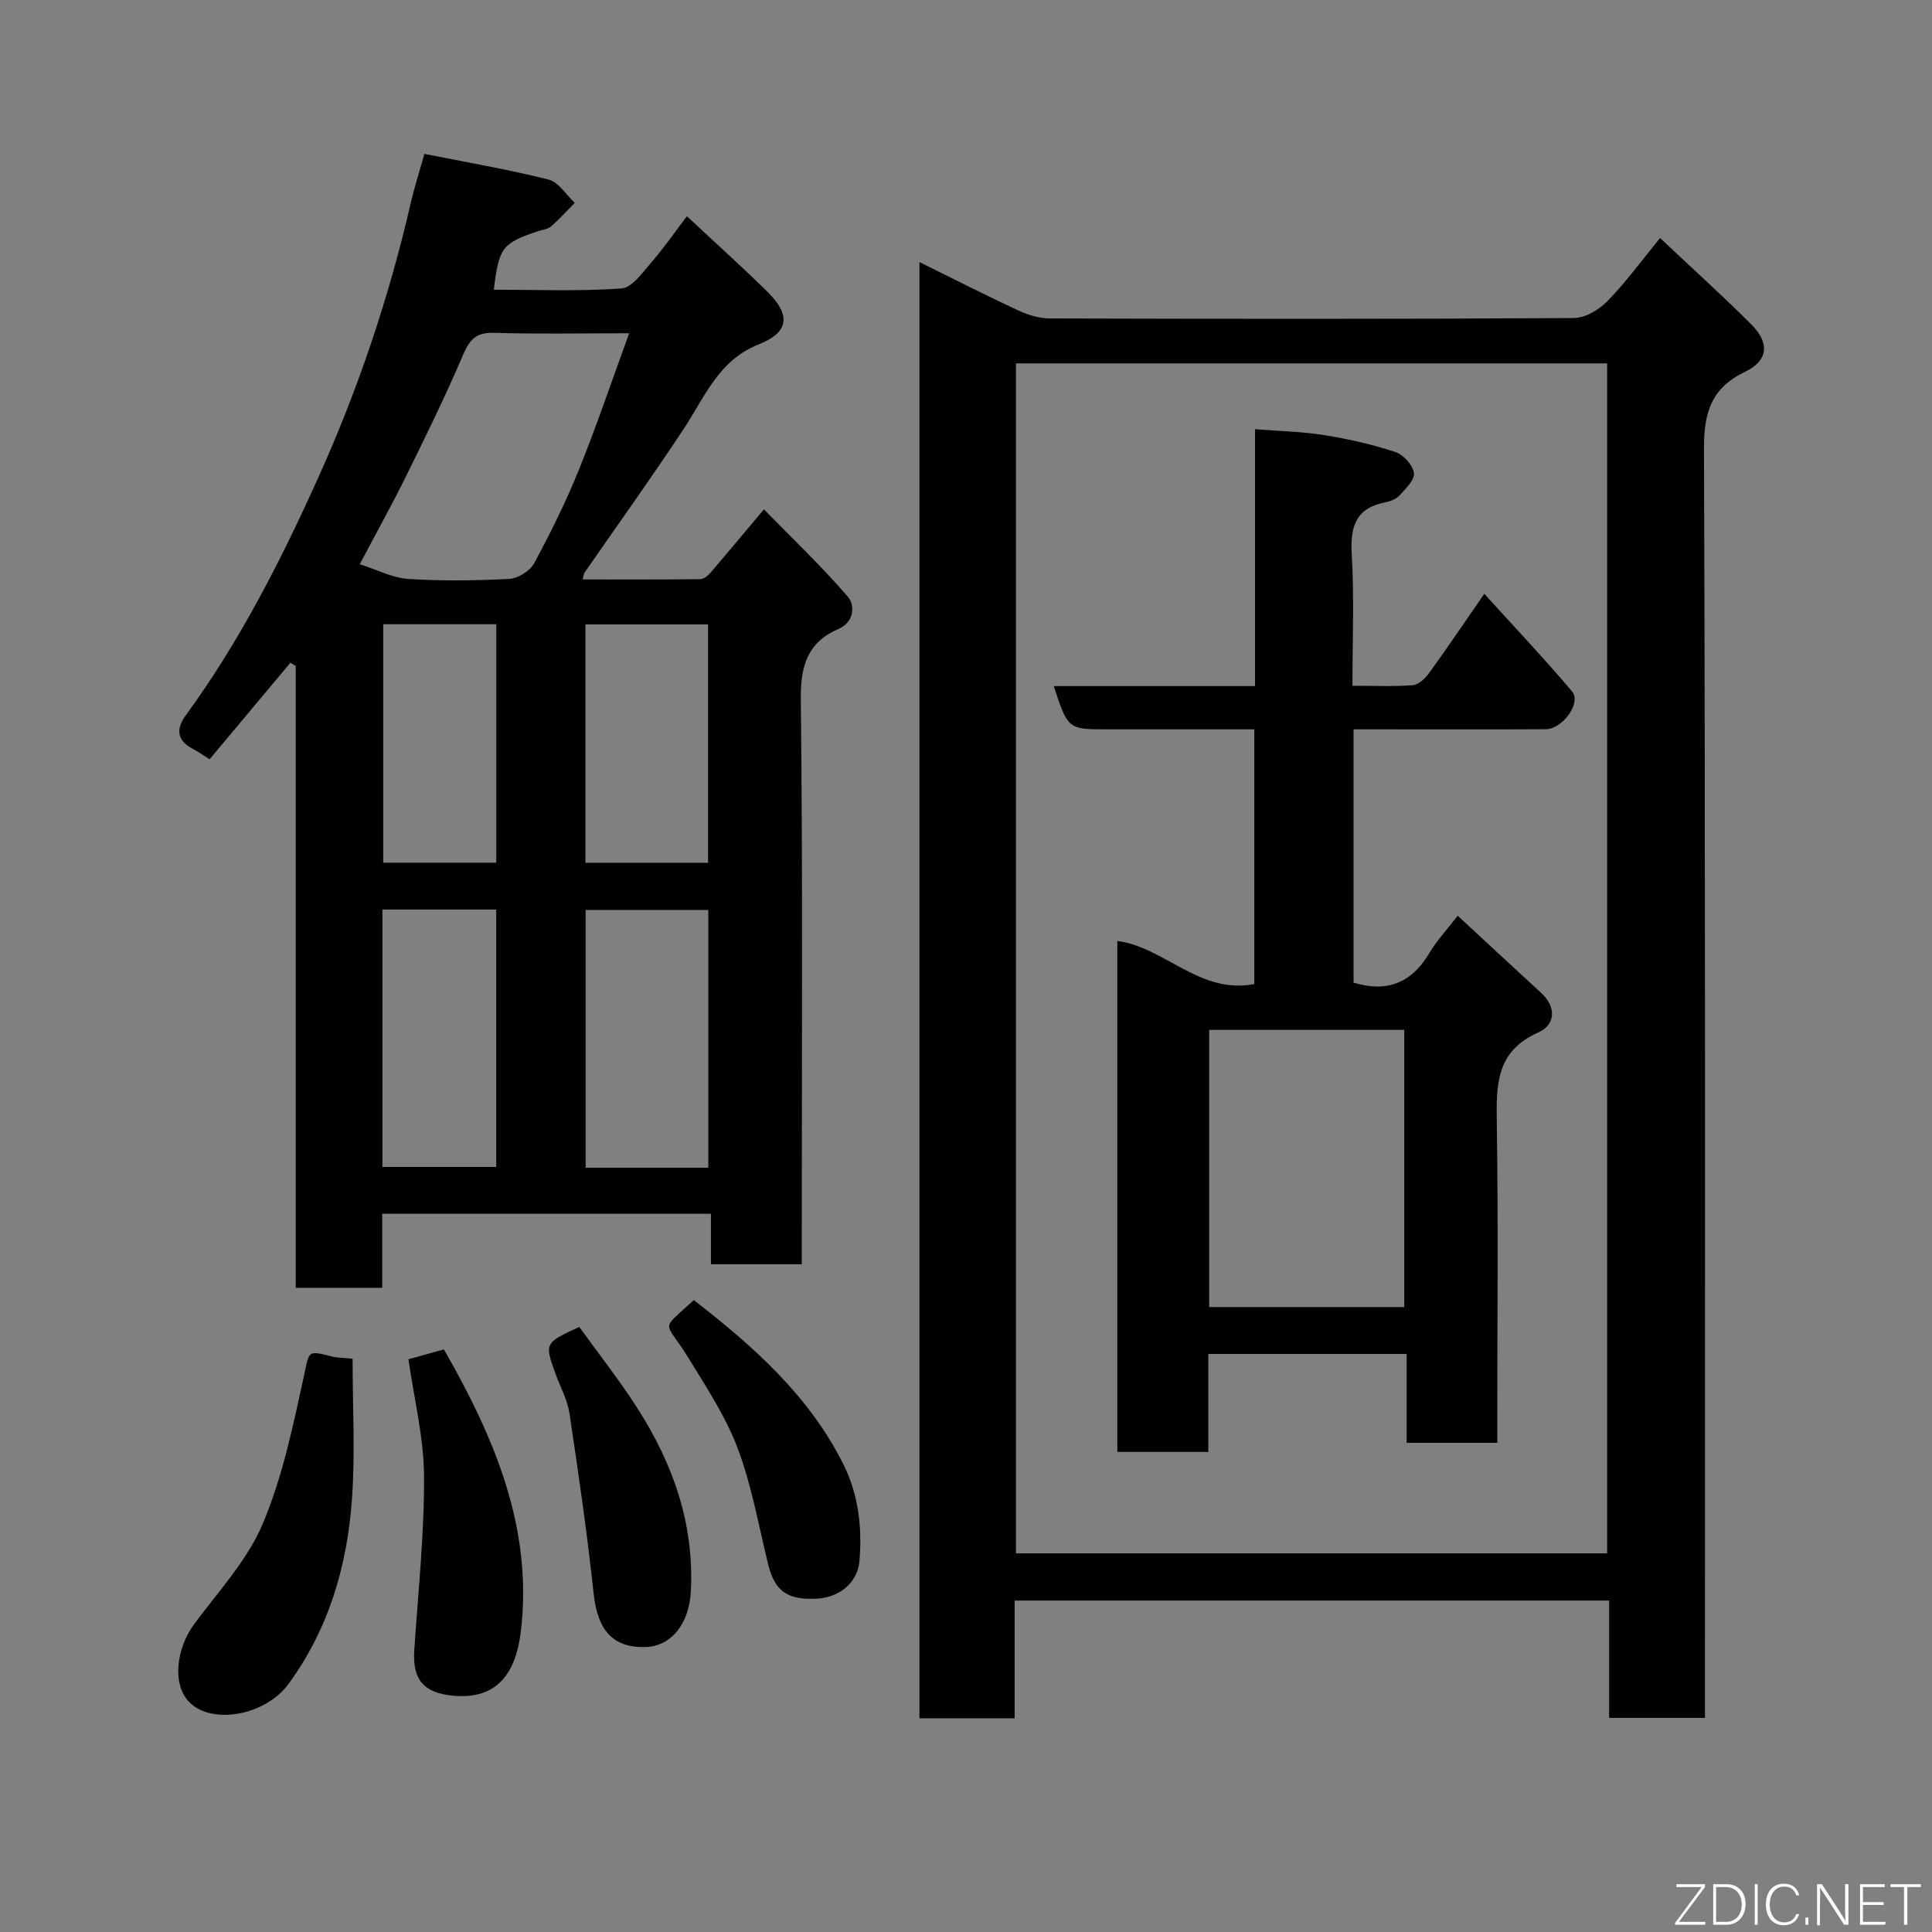 <svg enable-background="new 0 0 400 400" viewBox="0 0 400 400" xmlns="http://www.w3.org/2000/svg"><rect x="0" y="0" width="400" height="400" fill="#808080" stroke="none"/><path d="m190.36 54.26c6.96 3.43 13.65 6.85 20.45 10.01 2.01.93 4.34 1.65 6.52 1.66 36.17.1 72.33.14 108.5-.08 2.36-.01 5.23-1.71 6.96-3.49 3.85-3.95 7.12-8.46 10.91-13.08 6.69 6.31 12.95 11.95 18.9 17.9 3.8 3.8 3.53 7.46-1.24 9.76-7.07 3.41-8.59 8.39-8.57 15.98.31 85.5.2 171 .2 256.5v6.25c-6.69 0-13.08 0-19.84 0 0-8.04 0-15.98 0-24.29-41.09 0-81.81 0-123.08 0v24.37c-6.81 0-13.08 0-19.71 0 0-100.25 0-200.5 0-301.49zm19.98 20.97v246.37h122.4c0-82.31 0-164.23 0-246.37-40.84 0-81.43 0-122.4 0z" fill="#010103"/><path d="m158.16 105.46c5.88 6.01 11.99 11.81 17.45 18.17 1.25 1.46 1.51 5.06-2.04 6.6-6.3 2.72-7.85 7.53-7.77 14.45.42 37.15.2 74.3.2 111.46v5.61c-6.4 0-12.33 0-18.81 0 0-3.36 0-6.76 0-10.45-22.92 0-45.31 0-68.06 0v15.33c-6.08 0-11.8 0-17.9 0 0-42.92 0-85.84 0-128.75-.37-.22-.74-.44-1.11-.66-5.56 6.65-11.13 13.29-16.72 19.97-1.41-.88-2.47-1.62-3.6-2.22-3.34-1.77-3.27-4.22-1.31-6.91 11.15-15.27 19.68-32.05 27.4-49.17 8.23-18.25 14.63-37.22 19.13-56.79.72-3.14 1.72-6.22 2.85-10.24 8.66 1.73 17.27 3.2 25.72 5.32 2.07.52 3.62 3.15 5.41 4.82-1.63 1.65-3.18 3.38-4.93 4.89-.68.59-1.8.68-2.72.99-7.38 2.49-8.06 3.36-9.11 12.1 8.85 0 17.67.37 26.43-.26 2.21-.16 4.4-3.35 6.24-5.46 2.57-2.95 4.79-6.19 7.31-9.49 5.79 5.41 11.32 10.38 16.61 15.58 4.97 4.88 4.56 8.45-1.75 10.95-8.32 3.29-11.16 10.89-15.52 17.49-6.65 10.08-13.7 19.89-20.57 29.82-.16.23-.15.57-.34 1.36 8.19 0 16.27.04 24.35-.06.74-.01 1.61-.78 2.17-1.41 3.39-3.96 6.74-7.99 10.99-13.04zm-27.9-36.46c-9.75 0-18.88.18-28-.09-3.64-.11-5.02 1.35-6.38 4.55-3.63 8.51-7.72 16.83-11.81 25.13-2.93 5.94-6.15 11.72-9.59 18.23 3.63 1.15 6.79 2.83 10.04 3.04 6.95.45 13.97.36 20.93-.01 1.8-.1 4.27-1.63 5.13-3.21 3.4-6.3 6.6-12.76 9.28-19.4 3.69-9.13 6.84-18.49 10.4-28.24zm16.39 172.77c0-18.09 0-35.79 0-53.37-8.73 0-17.11 0-25.4 0v53.37zm-25.44-63.14h25.39c0-16.74 0-33.11 0-49.35-8.67 0-16.93 0-25.39 0zm-42.03 62.97h23.56c0-17.98 0-35.57 0-53.29-7.97 0-15.68 0-23.56 0zm.16-112.36v49.37h23.41c0-16.64 0-32.89 0-49.37-7.84 0-15.43 0-23.41 0z" fill="#010103"/><path d="m73 281.3c0 9.97.55 19.58-.13 29.1-.99 13.82-4.82 26.9-13.18 38.29-4.77 6.49-15.78 8.47-20.48 3.74-3.54-3.56-2.87-10.96 1.06-16.27 4.94-6.68 10.86-13.03 14.05-20.5 4.09-9.6 6.27-20.09 8.52-30.36 1.25-5.68.56-5.82 6.21-4.37.78.19 1.62.16 3.95.37z" fill="#010103"/><path d="m84.56 281.42c2.15-.6 4.61-1.28 7.35-2.04 10.36 18.11 18.52 36.98 15.91 58.52-1.02 8.45-4.87 13.99-13.89 13.19-6.01-.54-8.57-3.14-8.16-9.41.79-12.01 2.09-24.03 2.02-36.04-.04-8.04-2.07-16.07-3.23-24.22z" fill="#010103"/><path d="m119.93 274.72c3.97 5.51 8.3 11 12.06 16.87 7.37 11.5 11.77 23.95 11.04 37.9-.35 6.66-4.01 11.36-9.4 11.51-6.78.19-9.91-3.52-10.72-11.04-1.34-12.49-3.14-24.93-5.01-37.35-.43-2.83-1.93-5.5-2.91-8.25-2.26-6.29-2.25-6.3 4.94-9.64z" fill="#010103"/><path d="m143.65 269.17c12.53 9.72 23.87 19.86 30.92 33.91 3.19 6.36 3.95 13.16 3.37 20.11-.37 4.51-4.2 7.63-9.06 7.81-6.02.23-8.5-1.66-9.86-7.2-1.97-8.03-3.4-16.28-6.3-23.97-2.5-6.61-6.52-12.69-10.25-18.78-4.83-7.9-6.03-5.23 1.18-11.88z" fill="#010103"/><path d="m280.24 151v52.44c7.13 2.17 12.16-.09 15.78-6.26 1.39-2.37 3.34-4.42 5.78-7.59 5.8 5.37 11.53 10.69 17.29 15.99 3.3 3.04 2.83 6.67-.62 8.19-8.82 3.9-8.68 10.97-8.57 18.83.3 20.15.1 40.31.1 60.47v5.65c-6.36 0-12.29 0-18.77 0 0-5.96 0-12.02 0-18.4-13.93 0-27.31 0-41.06 0v20.29c-6.41 0-12.46 0-18.84 0 0-35.18 0-70.42 0-105.79 9.78 1.26 17.04 11.11 28.36 8.92 0-17.41 0-34.8 0-52.74-10.21 0-20.31 0-30.42 0-8.16 0-8.16 0-11.1-8.95h41.67c0-17.73 0-35 0-53.19 5.08.41 9.77.49 14.36 1.23 4.96.8 9.91 1.92 14.68 3.49 1.67.55 3.61 2.69 3.86 4.34.21 1.39-1.71 3.26-2.98 4.65-.71.78-1.97 1.24-3.07 1.46-6.13 1.24-7.15 5.15-6.82 10.82.51 8.78.14 17.62.14 27.13 4.32 0 8.42.19 12.49-.12 1.2-.09 2.57-1.4 3.38-2.51 3.82-5.28 7.46-10.68 11.43-16.41 6.22 6.87 12.39 13.38 18.18 20.23 1.97 2.33-1.96 7.79-5.49 7.81-11.5.06-23 .02-34.49.02-1.64 0-3.27 0-5.27 0zm-29.89 62.23v57.38h40.39c0-19.32 0-38.24 0-57.38-13.52 0-26.77 0-40.39 0z" fill="#010103"/><g fill="#fbfcfa"><path d="m346.9 398 5.4-7.3h-5.2v-.6h5.9v.6l-5.4 7.2h5.5l-.1.6h-6.2v-.5z"/><path d="m354.7 390.1h2.8c2.3 0 3.9 1.6 3.9 4.1s-1.6 4.3-3.9 4.3h-2.8zm.6 7.8h2c2.2 0 3.3-1.6 3.3-3.6 0-1.8-1-3.6-3.3-3.6h-2z"/><path d="m363.9 390.1v8.4h-.6v-8.4h1.6z"/><path d="m372.5 396.3c-.4 1.3-1.4 2.3-3.2 2.3-2.4 0-3.7-1.9-3.7-4.3 0-2.3 1.2-4.3 3.7-4.3 1.8 0 2.9 1 3.2 2.4h-.6c-.4-1.1-1.1-1.8-2.5-1.8-2.1 0-3 1.9-3 3.7s.9 3.7 3 3.7c1.4 0 2.1-.7 2.5-1.7z"/><path d="m373.8 398.5v-1.5h.6v1.5z"/><path d="m376.2 398.5v-8.4h1c1.3 2 4.4 6.7 4.9 7.6-.1-1.2-.1-2.4-.1-3.8v-3.8h.7v8.4h-.9c-1.2-1.9-4.4-6.8-5-7.7.1 1.1 0 2.3 0 3.9v3.9h-.6z"/><path d="m390 394.4h-4.3v3.5h4.7l-.1.6h-5.2v-8.4h5.1v.6h-4.5v3.1h4.3z"/><path d="m394.2 390.7h-2.8v-.6h6.3v.6h-2.8v7.8h-.7z"/></g></svg>
